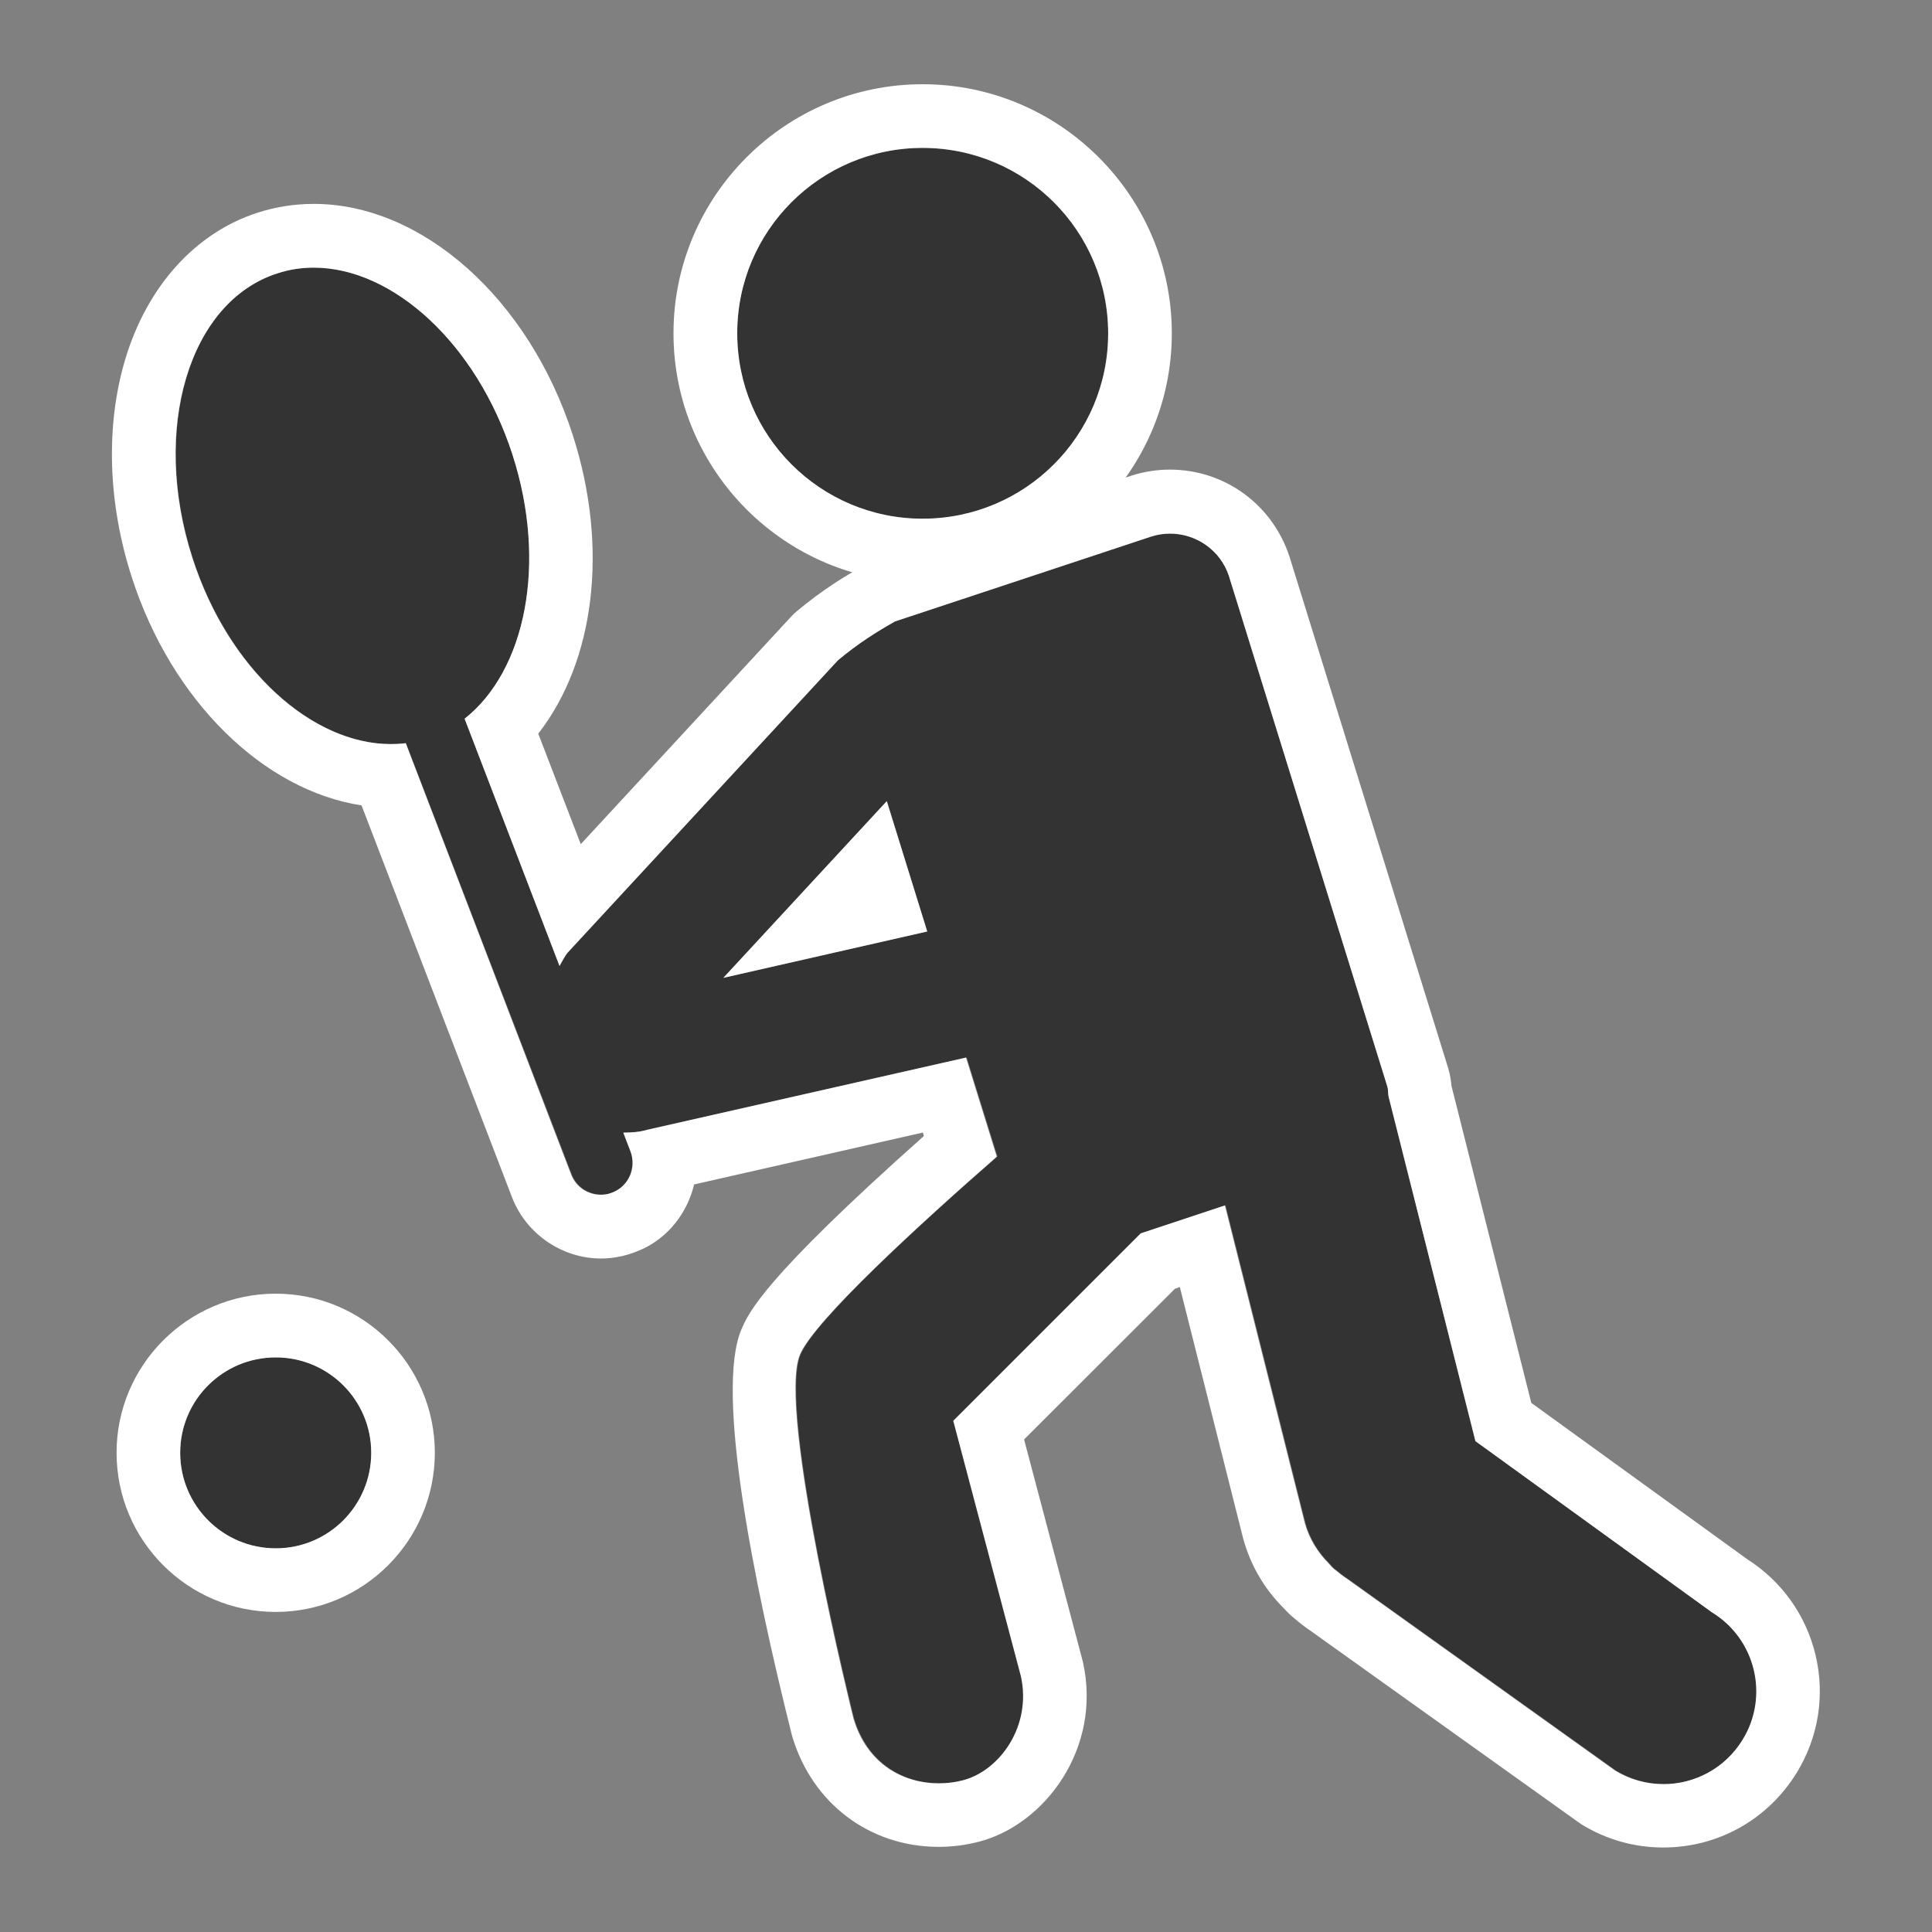 <?xml version="1.0" encoding="utf-8"?>
<!-- Generator: Adobe Illustrator 16.0.0, SVG Export Plug-In . SVG Version: 6.00 Build 0)  -->
<!DOCTYPE svg PUBLIC "-//W3C//DTD SVG 1.1//EN" "http://www.w3.org/Graphics/SVG/1.1/DTD/svg11.dtd">
<svg version="1.1" id="Icon" xmlns="http://www.w3.org/2000/svg" xmlns:xlink="http://www.w3.org/1999/xlink" x="0px" y="0px"
	 width="15px" height="15px" viewBox="24.5 24.5 15 15" enable-background="new 24.5 24.5 15 15" xml:space="preserve">
<rect x="24.5" y="24.5" width="15" height="15" fill="#808080" stroke="none"/>
<rect x="24.5" y="24.5" fill="none" width="15" height="15"/>
<g>
	<path fill="#333333" d="M37.792,37.018l-1.836-1.329l-0.675-2.678c-0.004-0.023-0.001-0.048-0.008-0.072l-1.23-3.964
		c-0.082-0.252-0.354-0.39-0.605-0.309l-1.989,0.659c-0.146,0.083-0.283,0.168-0.442,0.301l-2.097,2.268
		c-0.028,0.033-0.044,0.07-0.065,0.106l-0.737-1.92c0.473-0.373,0.644-1.205,0.372-2.049c-0.323-0.999-1.141-1.63-1.826-1.409
		c-0.687,0.221-0.981,1.211-0.658,2.21c0.296,0.918,1.01,1.517,1.656,1.438l1.287,3.348c0.038,0.098,0.131,0.157,0.23,0.157
		c0.029,0,0.059-0.004,0.089-0.017c0.127-0.048,0.19-0.191,0.142-0.319l-0.056-0.146c0.061-0.001,0.122-0.004,0.184-0.022
		l2.477-0.561l0.239,0.769c-0.599,0.523-1.414,1.269-1.528,1.536c-0.185,0.429,0.415,2.827,0.415,2.827
		c0.134,0.448,0.545,0.56,0.851,0.479c0.285-0.074,0.535-0.421,0.449-0.808l-0.525-1.983l1.455-1.455l0.654-0.217l0.621,2.469
		c0.034,0.122,0.101,0.227,0.184,0.31c0.013,0.014,0.024,0.029,0.04,0.042c0.006,0.005,0.011,0.009,0.018,0.014
		c0.027,0.023,0.056,0.046,0.088,0.066l2.079,1.487c0.339,0.207,0.782,0.101,0.99-0.24C38.238,37.669,38.132,37.225,37.792,37.018z
		 M30.116,32.092l1.269-1.372l0.314,1.012L30.116,32.092z"/>
	<circle fill="#333333" cx="26.641" cy="35.78" r="0.742"/>
	<ellipse fill="#333333" cx="31.663" cy="27.089" rx="1.44" ry="1.44"/>
	<path fill="#FFFFFF" d="M26.936,26.578c0.614,0,1.264,0.589,1.543,1.453c0.272,0.844,0.101,1.676-0.372,2.049L28.844,32
		c0.021-0.036,0.037-0.073,0.065-0.106l2.097-2.268c0.159-0.132,0.296-0.218,0.442-0.301l1.989-0.659
		c0.049-0.016,0.099-0.023,0.147-0.023c0.203,0,0.393,0.129,0.458,0.332l1.23,3.964c0.007,0.024,0.004,0.049,0.008,0.072
		l0.675,2.678l1.836,1.329c0.34,0.207,0.446,0.651,0.239,0.988c-0.136,0.223-0.373,0.346-0.615,0.346
		c-0.128,0-0.258-0.034-0.375-0.105l-2.079-1.487c-0.032-0.021-0.061-0.043-0.088-0.066c-0.007-0.005-0.012-0.009-0.018-0.014
		c-0.016-0.013-0.027-0.028-0.04-0.042c-0.083-0.083-0.149-0.188-0.184-0.31l-0.621-2.469l-0.654,0.217l-1.455,1.455l0.525,1.983
		c0.086,0.387-0.164,0.733-0.449,0.808c-0.06,0.016-0.124,0.024-0.189,0.024c-0.268,0-0.554-0.143-0.662-0.503
		c0,0-0.599-2.398-0.415-2.827c0.115-0.268,0.93-1.013,1.528-1.536l-0.239-0.769l-2.477,0.561c-0.062,0.019-0.123,0.021-0.184,0.022
		l0.056,0.146c0.048,0.128-0.015,0.271-0.142,0.319c-0.03,0.013-0.06,0.017-0.089,0.017c-0.1,0-0.193-0.06-0.23-0.157L27.65,30.27
		c-0.038,0.005-0.077,0.007-0.116,0.007c-0.614,0-1.262-0.581-1.54-1.444c-0.323-1-0.028-1.989,0.658-2.21
		C26.745,26.592,26.84,26.578,26.936,26.578 M30.116,32.092l1.583-0.36l-0.314-1.012L30.116,32.092 M26.936,26.083L26.936,26.083
		c-0.149,0-0.295,0.023-0.435,0.068c-0.485,0.156-0.86,0.573-1.03,1.143c-0.152,0.513-0.134,1.113,0.053,1.69
		c0.309,0.957,1.021,1.652,1.783,1.769l1.168,3.042c0.109,0.284,0.387,0.476,0.692,0.476c0.095,0,0.187-0.019,0.272-0.053
		c0.176-0.065,0.322-0.204,0.403-0.384c0.02-0.045,0.036-0.091,0.047-0.138l1.776-0.403l0.008,0.027
		c-1.248,1.11-1.36,1.371-1.416,1.5c-0.207,0.481,0.097,1.975,0.389,3.143c0.002,0.007,0.004,0.015,0.006,0.022
		c0.156,0.519,0.602,0.854,1.136,0.854c0.107,0,0.213-0.014,0.316-0.041c0.508-0.133,0.953-0.725,0.804-1.393
		c-0.001-0.006-0.003-0.013-0.005-0.02l-0.452-1.709l1.171-1.17l0.038-0.014l0.492,1.953c0.057,0.208,0.164,0.39,0.312,0.538
		c0.019,0.021,0.043,0.046,0.07,0.069l0.024,0.02c0.028,0.024,0.071,0.059,0.122,0.093l2.071,1.48c0.01,0.007,0.02,0.014,0.029,0.02
		c0.19,0.117,0.409,0.179,0.633,0.179c0.426,0,0.813-0.217,1.037-0.581c0.169-0.276,0.221-0.602,0.145-0.917
		c-0.075-0.309-0.263-0.57-0.529-0.74l-1.677-1.214l-0.62-2.462c-0.003-0.034-0.009-0.082-0.025-0.136l-1.231-3.968
		c-0.132-0.409-0.505-0.68-0.93-0.68c-0.102,0-0.202,0.016-0.299,0.047l-1.994,0.661c-0.03,0.01-0.059,0.023-0.087,0.039
		c-0.15,0.085-0.317,0.186-0.516,0.352c-0.017,0.014-0.032,0.028-0.046,0.044l-1.632,1.765l-0.33-0.858
		c0.438-0.562,0.55-1.443,0.268-2.318C28.607,26.822,27.78,26.083,26.936,26.083L26.936,26.083z"/>
	<path fill="#FFFFFF" d="M26.641,35.039c0.409,0,0.741,0.331,0.741,0.74c0,0.41-0.332,0.742-0.741,0.742
		c-0.41,0-0.742-0.332-0.742-0.742C25.899,35.37,26.231,35.039,26.641,35.039 M26.641,34.544c-0.682,0-1.236,0.555-1.236,1.235
		c0,0.682,0.554,1.236,1.236,1.236c0.681,0,1.235-0.555,1.235-1.236C27.876,35.099,27.322,34.544,26.641,34.544L26.641,34.544z"/>
	<path fill="#FFFFFF" d="M31.663,25.648c0.796,0,1.441,0.645,1.441,1.44c0,0.795-0.645,1.439-1.441,1.439
		c-0.795,0-1.439-0.645-1.439-1.439C30.223,26.293,30.868,25.648,31.663,25.648 M31.663,25.154c-1.066,0-1.934,0.868-1.934,1.934
		s0.867,1.934,1.934,1.934c1.067,0,1.935-0.868,1.935-1.934S32.729,25.154,31.663,25.154L31.663,25.154z"/>
</g>
</svg>
